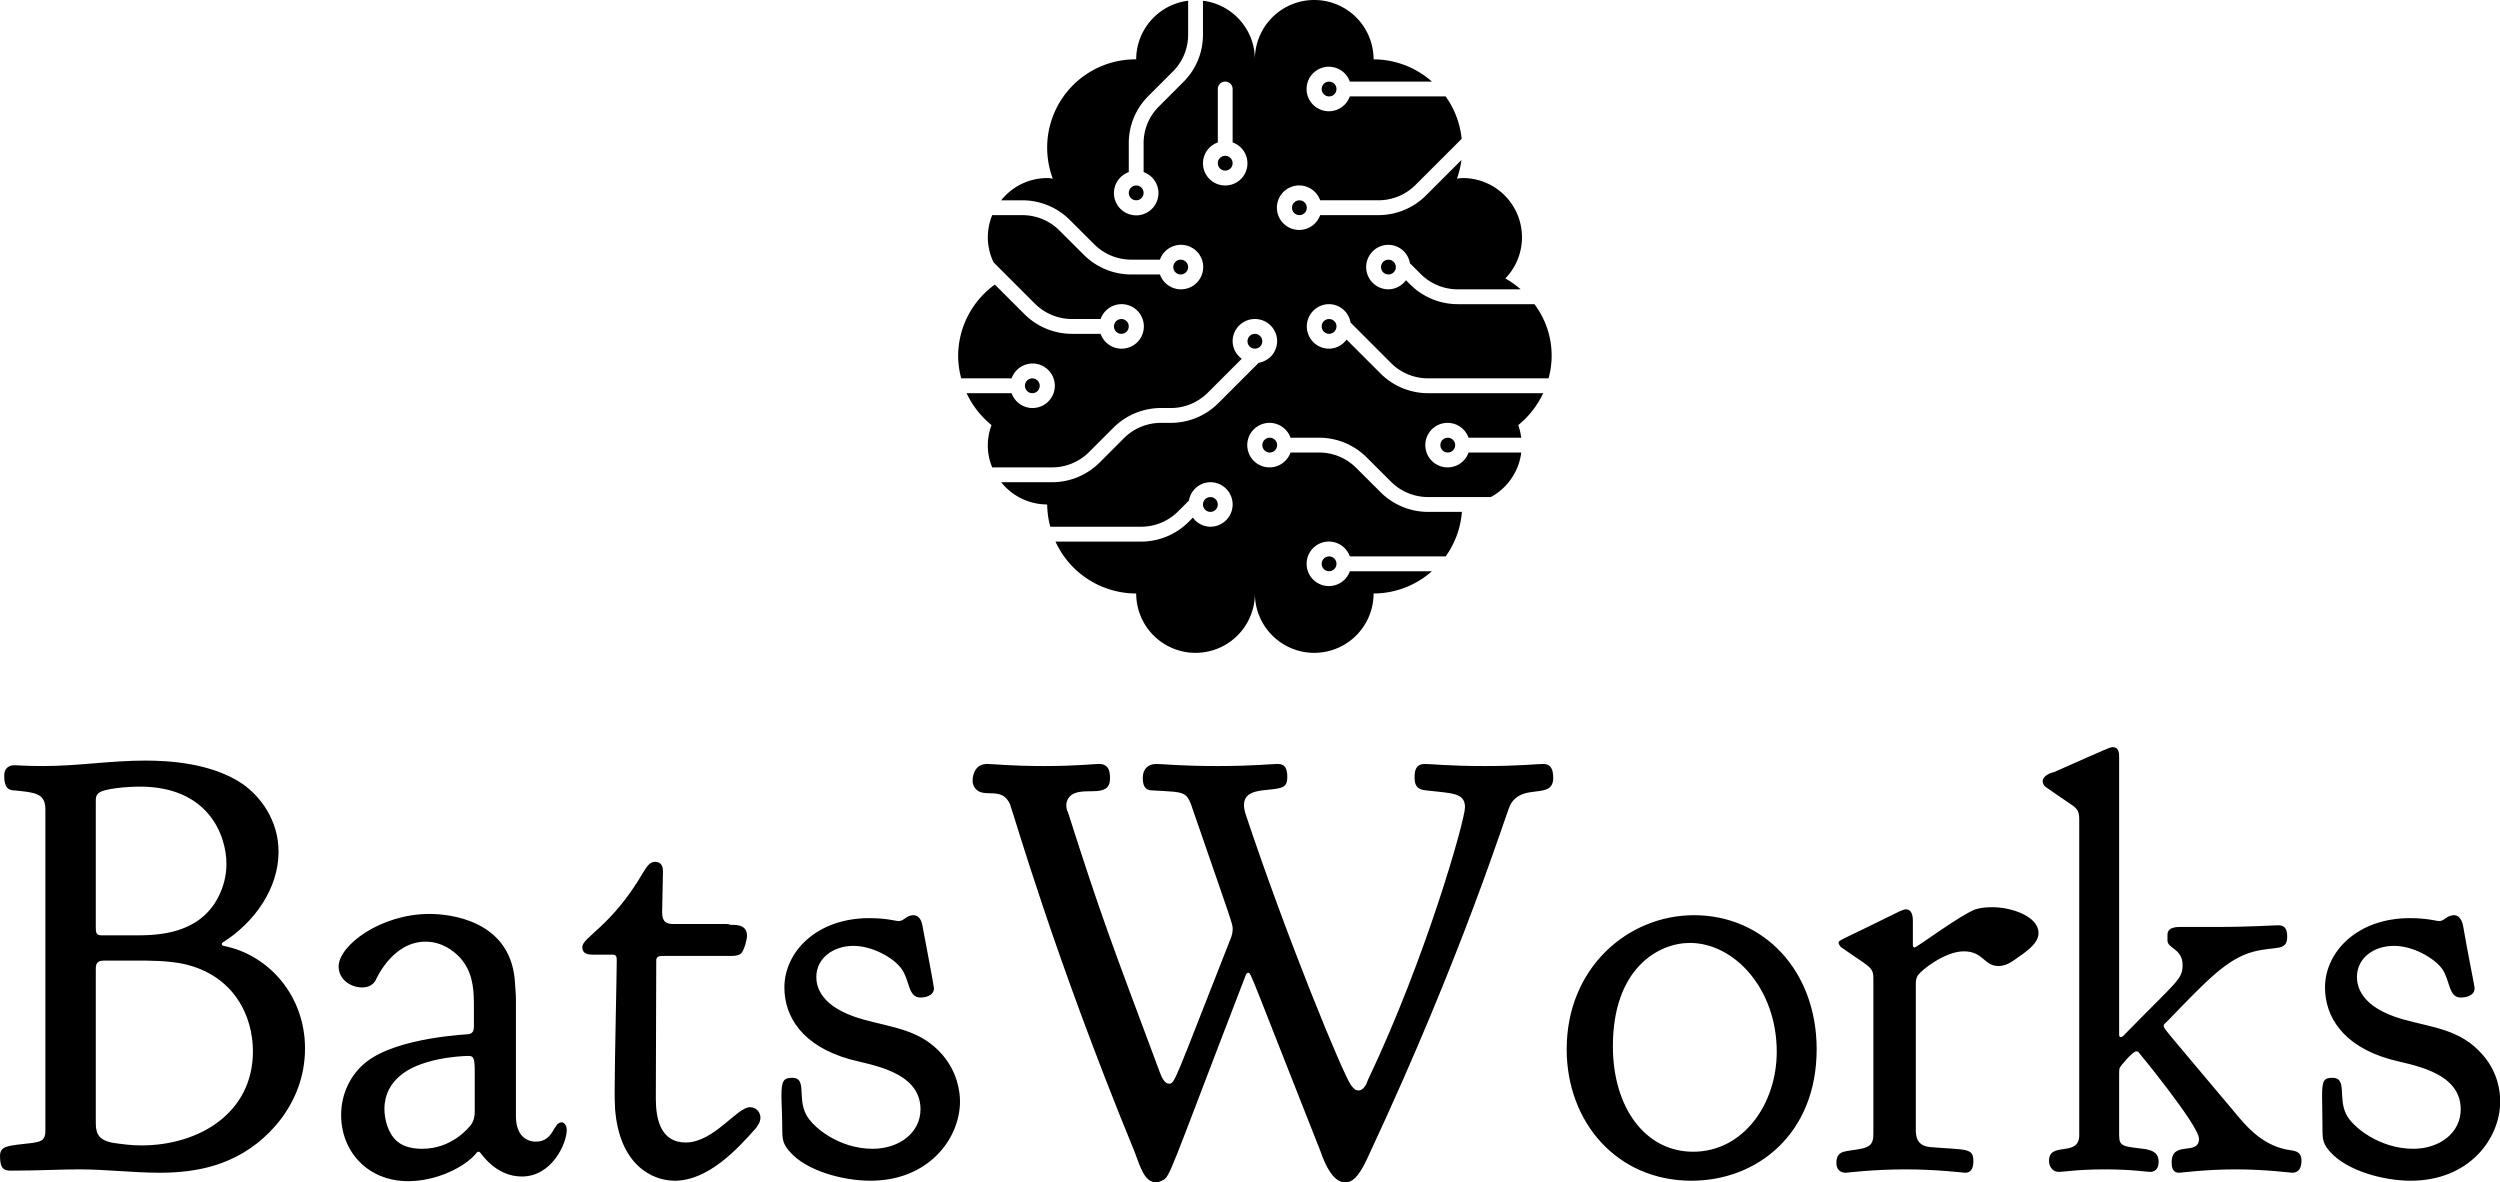 <svg data-v-423bf9ae="" xmlns="http://www.w3.org/2000/svg" viewBox="0 0 344.653 163" class="iconAbove"><!----><!----><!----><g data-v-423bf9ae="" id="7eb7cc54-c171-4550-87fe-5a0b48464397" fill="black" transform="matrix(5.792,0,0,5.792,-1.39,83.367)"><path d="M1.26 3.84C0.85 3.84 0.64 3.82 0.59 3.82C0.42 3.82 0.34 3.92 0.34 4.07C0.34 4.37 0.45 4.42 0.59 4.42C1.06 4.47 1.32 4.48 1.32 4.87L1.32 12.53C1.32 12.77 1.18 12.78 1.02 12.81C0.42 12.88 0.24 12.87 0.24 13.13C0.24 13.45 0.36 13.47 0.50 13.47L0.53 13.47C1.16 13.47 1.64 13.44 2.13 13.44C2.77 13.44 3.40 13.52 4.05 13.52C5.05 13.52 5.57 13.27 5.73 13.20C6.55 12.84 7.50 11.90 7.50 10.56C7.50 9.31 6.64 8.33 5.56 8.12C5.53 8.11 5.52 8.09 5.52 8.08C5.52 8.06 5.53 8.05 5.54 8.04C6.29 7.57 6.87 6.76 6.87 5.88C6.87 5.12 6.43 4.56 6.02 4.27C5.29 3.77 4.27 3.71 3.70 3.71C2.86 3.71 2.11 3.84 1.26 3.84ZM5.63 6.17C5.63 6.45 5.56 6.72 5.43 6.97C4.98 7.83 4.03 7.87 3.47 7.87L3.29 7.87L2.66 7.87C2.53 7.87 2.52 7.80 2.52 7.69L2.52 4.69L2.52 4.66C2.52 4.61 2.52 4.54 2.59 4.48C2.73 4.37 3.29 4.33 3.57 4.33C5.21 4.33 5.63 5.50 5.63 6.17ZM3.60 12.87C3.37 12.87 3.15 12.84 2.94 12.81C2.53 12.74 2.52 12.53 2.52 12.29L2.52 8.68C2.52 8.57 2.53 8.47 2.72 8.47L3.43 8.47C3.82 8.47 4.23 8.47 4.61 8.55C5.82 8.82 6.26 9.80 6.26 10.63C6.26 12.10 4.98 12.87 3.60 12.87ZM8.30 8.61C8.30 8.93 8.60 9.11 8.86 9.11C9.04 9.11 9.13 9.02 9.17 8.96C9.20 8.90 9.58 8.02 10.37 8.02C10.74 8.02 11.02 8.22 11.19 8.40C11.47 8.72 11.52 9.07 11.52 9.52L11.52 10.02C11.52 10.12 11.51 10.19 11.41 10.22C11.38 10.23 9.70 10.29 8.95 10.89C8.61 11.16 8.36 11.61 8.36 12.14L8.36 12.15C8.36 13.01 8.99 13.72 9.95 13.72C10.47 13.72 10.93 13.54 11.26 13.33C11.61 13.09 11.56 13.02 11.63 13.02C11.65 13.02 11.65 13.03 11.66 13.03C11.69 13.05 12.03 13.61 12.66 13.61C13.38 13.61 13.73 12.82 13.73 12.50C13.73 12.38 13.66 12.32 13.61 12.32C13.40 12.32 13.43 12.78 12.99 12.78C12.85 12.78 12.52 12.71 12.52 12.17L12.52 9.41C12.52 9.24 12.50 9.07 12.49 8.90C12.35 7.53 10.99 7.36 10.46 7.36C9.30 7.36 8.30 8.11 8.30 8.61ZM10.29 12.95C10.11 12.95 9.86 12.92 9.69 12.77C9.46 12.57 9.39 12.22 9.39 12.00C9.39 11.65 9.55 11.40 9.73 11.24C10.19 10.81 11.14 10.74 11.40 10.74C11.52 10.74 11.54 10.81 11.54 11.14L11.54 11.72L11.54 12.05C11.54 12.18 11.52 12.28 11.45 12.38C11.38 12.47 10.98 12.95 10.29 12.95ZM14.38 8.33L14.83 8.33C14.91 8.33 14.92 8.39 14.92 8.46C14.92 8.76 14.87 10.93 14.87 11.55C14.87 11.70 14.87 11.84 14.88 12.00C14.98 13.31 15.74 13.71 16.30 13.71C17.07 13.71 17.75 13.01 18.24 12.45C18.27 12.40 18.34 12.32 18.34 12.21C18.34 12.08 18.24 11.96 18.09 11.96C17.78 11.96 17.23 12.80 16.56 12.80C15.97 12.80 15.85 12.25 15.85 11.76C15.85 11.42 15.85 11.10 15.86 8.48C15.86 8.39 15.90 8.36 16.00 8.36L17.64 8.36C17.77 8.36 17.84 8.34 17.89 8.29C17.96 8.20 18.02 7.97 18.02 7.88C18.02 7.62 17.78 7.62 17.65 7.62C17.61 7.62 17.58 7.60 17.54 7.60L16.28 7.60C16.11 7.60 16.00 7.56 16.00 7.32C16.00 7.13 16.02 6.54 16.02 6.34C16.02 6.16 15.92 6.12 15.83 6.12C15.68 6.12 15.60 6.30 15.55 6.37C14.80 7.66 14.10 7.91 14.10 8.15C14.10 8.32 14.25 8.33 14.38 8.33ZM18.91 9.11C18.91 9.80 19.33 10.50 20.47 10.82C20.92 10.95 22.15 11.09 22.15 12.01C22.15 12.57 21.64 12.95 21.01 12.95C20.20 12.95 19.56 12.42 19.42 12.12C19.22 11.73 19.45 11.26 19.10 11.26C18.89 11.26 18.84 11.33 18.84 11.69C18.84 11.89 18.86 12.15 18.86 12.53C18.86 12.74 18.89 12.85 19.03 13.01C19.43 13.48 20.31 13.71 20.96 13.71C22.34 13.71 23.09 12.71 23.09 11.82C23.09 11.59 23.03 11.13 22.67 10.71C22.15 10.11 21.49 10.07 20.78 9.87C19.74 9.58 19.67 9.06 19.67 8.86C19.67 8.41 20.08 8.12 20.55 8.12C21.01 8.12 21.52 8.41 21.70 8.67C21.90 8.95 21.85 9.35 22.15 9.35C22.26 9.35 22.47 9.31 22.47 9.13C22.47 9.07 22.29 8.15 22.20 7.66C22.19 7.59 22.15 7.39 21.98 7.39C21.81 7.39 21.76 7.53 21.63 7.53C21.56 7.53 21.35 7.46 20.93 7.46C19.67 7.46 18.91 8.27 18.91 9.11ZM23.74 3.79C23.46 3.79 23.39 4.03 23.39 4.19C23.39 4.30 23.45 4.37 23.46 4.38C23.66 4.62 24.09 4.31 24.28 4.75C24.39 5.04 25.31 8.30 27.22 12.96C27.36 13.29 27.45 13.75 27.76 13.75C27.80 13.75 27.85 13.73 27.89 13.71C28.10 13.61 27.99 13.75 29.89 8.82C29.90 8.79 29.92 8.76 29.95 8.76C30.02 8.76 30.00 8.79 31.67 13.01C31.79 13.36 31.98 13.75 32.26 13.75C32.49 13.75 32.65 13.48 32.83 13.08C35.11 8.20 36.09 4.94 36.19 4.76C36.48 4.23 37.21 4.66 37.21 4.12C37.21 3.86 37.11 3.79 36.97 3.79C36.83 3.79 36.41 3.84 35.59 3.84L35.57 3.84C34.72 3.84 34.30 3.79 34.16 3.79C33.95 3.79 33.91 3.93 33.91 4.10C33.91 4.27 33.94 4.40 34.19 4.42C34.79 4.49 35.11 4.47 35.11 4.82C35.11 5.12 34.19 8.39 32.80 11.31C32.77 11.40 32.70 11.56 32.58 11.56L32.56 11.56C32.49 11.56 32.44 11.49 32.40 11.44C32.21 11.19 30.86 7.91 29.88 4.96C29.86 4.89 29.85 4.83 29.85 4.77C29.85 4.51 30.06 4.45 30.28 4.42C30.74 4.37 30.88 4.38 30.88 4.10C30.88 3.92 30.84 3.79 30.65 3.79C30.51 3.79 30.07 3.84 29.22 3.84L29.20 3.84C28.34 3.84 27.90 3.79 27.76 3.79C27.57 3.79 27.44 3.91 27.44 4.12C27.44 4.37 27.54 4.42 27.68 4.42C28.50 4.47 28.48 4.42 28.66 4.96C29.57 7.59 29.58 7.60 29.58 7.71L29.58 7.73C29.58 7.78 29.57 7.84 29.55 7.90C28.17 11.40 28.21 11.40 28.06 11.40C27.97 11.40 27.89 11.26 27.85 11.14C26.70 8.06 26.46 7.45 25.66 4.94C25.63 4.89 25.62 4.83 25.62 4.76C25.62 4.73 25.63 4.65 25.69 4.58C25.94 4.27 26.66 4.66 26.66 4.14C26.66 4.02 26.66 3.79 26.40 3.79C26.28 3.79 25.87 3.84 25.09 3.84C24.28 3.84 23.87 3.79 23.74 3.79ZM37.53 10.58C37.53 12.31 38.72 13.71 40.50 13.71C42.07 13.71 43.48 12.59 43.48 10.58C43.48 8.71 42.22 7.39 40.56 7.39C38.99 7.39 37.53 8.64 37.53 10.58ZM40.54 13.02C39.40 13.02 38.63 11.97 38.63 10.51C38.63 8.64 39.73 8.05 40.46 8.05C41.52 8.05 42.53 9.14 42.53 10.64C42.53 11.89 41.73 13.02 40.54 13.02ZM45.81 8.16C45.78 8.16 45.77 8.13 45.77 8.09L45.77 7.53C45.77 7.41 45.75 7.25 45.60 7.25C45.56 7.25 45.51 7.28 45.47 7.29C44.02 8.01 44.00 7.98 44.00 8.05C44.02 8.11 44.04 8.13 44.06 8.15C44.72 8.62 44.83 8.61 44.83 8.89L44.83 12.60C44.83 12.81 44.77 12.89 44.58 12.94C44.20 13.03 43.95 12.95 43.95 13.29C43.95 13.43 44.03 13.52 44.17 13.52C44.21 13.52 44.81 13.44 45.60 13.44C46.35 13.44 46.97 13.52 47.01 13.52C47.19 13.52 47.21 13.36 47.21 13.24C47.21 12.92 47.03 12.98 46.19 12.91C45.85 12.88 45.84 12.64 45.84 12.49L45.84 12.43L45.84 9.07C45.84 8.97 45.84 8.90 45.89 8.82C45.98 8.69 46.54 8.25 46.98 8.25C47.45 8.25 47.46 8.60 47.81 8.60C48.05 8.60 48.23 8.41 48.38 8.32C48.50 8.22 48.75 8.06 48.76 7.83L48.76 7.81C48.76 7.42 48.12 7.20 47.67 7.20C47.52 7.20 47.39 7.21 47.26 7.25C46.89 7.39 45.86 8.16 45.81 8.16ZM51.93 13.27L51.93 13.29C51.93 13.50 52.04 13.52 52.11 13.52C52.15 13.52 52.74 13.44 53.45 13.44C54.18 13.44 54.75 13.52 54.80 13.52C54.96 13.52 55.02 13.40 55.02 13.23C55.02 13.03 54.89 13.01 54.80 12.99C54.12 12.91 53.73 12.45 53.37 12.01C51.74 10.07 51.74 10.09 51.74 10.02C51.74 9.98 51.79 9.95 51.84 9.90C52.75 8.96 53.24 8.43 53.87 8.26C54.40 8.12 54.68 8.26 54.68 7.90C54.68 7.73 54.63 7.63 54.47 7.63C54.32 7.63 53.86 7.67 52.93 7.67L52.12 7.67C51.97 7.67 51.83 7.71 51.83 7.85L51.83 7.99C51.83 8.19 52.19 8.18 52.19 8.58C52.19 8.92 52.05 8.96 50.81 10.23C50.79 10.26 50.75 10.29 50.72 10.29C50.68 10.29 50.68 10.26 50.68 10.23L50.68 3.63C50.68 3.53 50.67 3.39 50.53 3.39C50.47 3.39 50.47 3.39 49.14 3.98C49.06 4.00 48.86 4.06 48.86 4.21C48.86 4.21 48.86 4.27 48.92 4.33C48.93 4.34 49.34 4.62 49.56 4.77C49.69 4.86 49.73 4.93 49.73 5.11L49.73 12.66C49.69 13.15 49.01 12.77 49.01 13.24C49.01 13.34 49.07 13.50 49.25 13.50C49.36 13.50 49.69 13.44 50.34 13.44C51.00 13.44 51.32 13.50 51.42 13.50C51.51 13.50 51.62 13.45 51.62 13.26C51.62 13.03 51.45 12.99 51.32 12.96C50.79 12.89 50.68 12.91 50.68 12.63L50.68 11.19C50.68 11.13 50.68 11.07 50.69 11.03C50.71 10.98 51.00 10.63 51.09 10.63C51.11 10.63 51.14 10.64 51.14 10.65C51.16 10.67 52.58 12.40 52.58 12.71C52.58 13.13 51.93 12.74 51.93 13.27ZM55.58 9.11C55.58 9.80 56.00 10.50 57.13 10.82C57.58 10.95 58.81 11.09 58.81 12.01C58.81 12.57 58.31 12.95 57.68 12.95C56.87 12.95 56.22 12.42 56.08 12.12C55.89 11.73 56.11 11.26 55.76 11.26C55.55 11.26 55.51 11.33 55.51 11.69C55.51 11.89 55.52 12.15 55.52 12.53C55.52 12.74 55.55 12.85 55.69 13.01C56.10 13.48 56.98 13.71 57.62 13.71C59.01 13.71 59.75 12.71 59.75 11.82C59.75 11.59 59.70 11.13 59.33 10.71C58.81 10.11 58.16 10.07 57.44 9.87C56.41 9.58 56.34 9.06 56.34 8.86C56.34 8.41 56.74 8.12 57.22 8.12C57.68 8.12 58.18 8.41 58.37 8.67C58.56 8.95 58.52 9.35 58.81 9.35C58.93 9.35 59.14 9.31 59.14 9.13C59.14 9.07 58.95 8.15 58.87 7.66C58.86 7.59 58.81 7.39 58.65 7.39C58.48 7.39 58.42 7.53 58.30 7.53C58.23 7.53 58.02 7.46 57.60 7.46C56.34 7.46 55.58 8.27 55.58 9.11Z"></path></g><!----><g data-v-423bf9ae="" id="0edaca80-5d8e-48a4-9cd7-d81d058cf474" transform="matrix(4.091,0,0,4.091,123.909,-4.091)" stroke="none" fill="black"><circle cx="7.5" cy="12" r=".25"></circle><circle cx="10.5" cy="18" r=".25"></circle><circle cx="12" cy="12.5" r=".25"></circle><circle cx="4.5" cy="14" r=".25"></circle><circle cx="13.5" cy="8" r=".25"></circle><circle cx="16.5" cy="10" r=".25"></circle><circle cx="14.5" cy="12" r=".25"></circle><circle cx="14.5" cy="4" r=".25"></circle><circle cx="8" cy="7.5" r=".25"></circle><circle cx="9.5" cy="10" r=".25"></circle><circle cx="14.5" cy="20" r=".25"></circle><circle cx="11" cy="6.5" r=".25"></circle><circle cx="12.5" cy="16" r=".25"></circle><circle cx="18.5" cy="16" r=".25"></circle><path d="M18.5 16.75a.75.75 0 11.7-1h1.776a2.126 2.126 0 00-.101-.425 3.047 3.047 0 00.84-1.075h-3.887a2.266 2.266 0 01-1.59-.66l-1.149-1.147a.737.737 0 01-.589.307.75.75 0 010-1.5.741.741 0 01.724.62l1.367 1.367a1.762 1.762 0 001.237.513h4.068a2.878 2.878 0 00-.476-2.5h-2.592a2.266 2.266 0 01-1.59-.66l-.149-.148a.737.737 0 01-.589.308.75.75 0 010-1.5.741.741 0 01.724.62l.367.367a1.762 1.762 0 001.237.513h2.128a3.052 3.052 0 00-.516-.367A1.996 1.996 0 0019 7c-.065 0-.126.013-.19.02a3.2 3.2 0 00.151-.628L17.762 7.59a2.266 2.266 0 01-1.59.659h-1.973a.75.75 0 110-.5h1.973a1.762 1.762 0 001.237-.513l1.559-1.558a2.972 2.972 0 00-.54-1.429h-3.229a.75.75 0 110-.5h2.766A2.975 2.975 0 0016 3a2 2 0 00-4 0 1.994 1.994 0 00-1.75-1.975v1.146a2.236 2.236 0 01-.66 1.592l-.827.828a1.737 1.737 0 00-.513 1.238V6.8a.75.75 0 11-.5 0v-.972a2.236 2.236 0 01.66-1.592l.827-.828a1.737 1.737 0 00.513-1.238V1.025A1.994 1.994 0 008 3a2.974 2.974 0 00-2.81 4.02C5.126 7.012 5.065 7 5 7a1.988 1.988 0 00-1.55.75h.722a2.266 2.266 0 011.59.66l.828.827a1.762 1.762 0 001.238.513h.973a.75.75 0 110 .5h-.973a2.266 2.266 0 01-1.59-.66l-.829-.827a1.762 1.762 0 00-1.237-.513H3.148A1.99 1.99 0 003 9a1.962 1.962 0 00.194.84l1.397 1.397a1.762 1.762 0 001.237.513h.973a.75.75 0 110 .5h-.973a2.266 2.266 0 01-1.59-.66l-1.001-1A2.973 2.973 0 002 13a2.92 2.92 0 00.104.75h1.697a.75.75 0 110 .5H2.285a3.048 3.048 0 00.84 1.075 1.93 1.93 0 00.023 1.425h2.024a1.762 1.762 0 001.237-.513l.828-.828a2.266 2.266 0 011.591-.659h.344a1.762 1.762 0 001.237-.513l1.148-1.148a.737.737 0 01-.307-.589.75.75 0 011.5 0 .741.741 0 01-.62.724l-1.367 1.367a2.266 2.266 0 01-1.59.659h-.345a1.762 1.762 0 00-1.237.513l-.828.828a2.266 2.266 0 01-1.591.659H3.45A1.988 1.988 0 005 18a2.972 2.972 0 00.106.75h3.066a1.762 1.762 0 001.237-.513l.367-.367a.741.741 0 01.724-.62.75.75 0 010 1.5.737.737 0 01-.59-.307l-.147.148a2.266 2.266 0 01-1.591.66H5.28A2.994 2.994 0 008 21a2 2 0 004 0 2 2 0 004 0 2.975 2.975 0 001.965-.75H15.2a.75.75 0 110-.5h3.229a2.973 2.973 0 00.547-1.5h-1.147a2.266 2.266 0 01-1.59-.66l-.829-.827a1.762 1.762 0 00-1.237-.513h-.973a.75.75 0 110-.5h.973a2.266 2.266 0 011.59.66l.829.827a1.762 1.762 0 001.237.513h2.122a1.987 1.987 0 001.025-1.5H19.2a.745.745 0 01-.699.5zM11 7.25a.746.746 0 01-.25-1.45V4a.25.25 0 01.5 0v1.8A.746.746 0 0111 7.25z"></path></g><!----></svg>